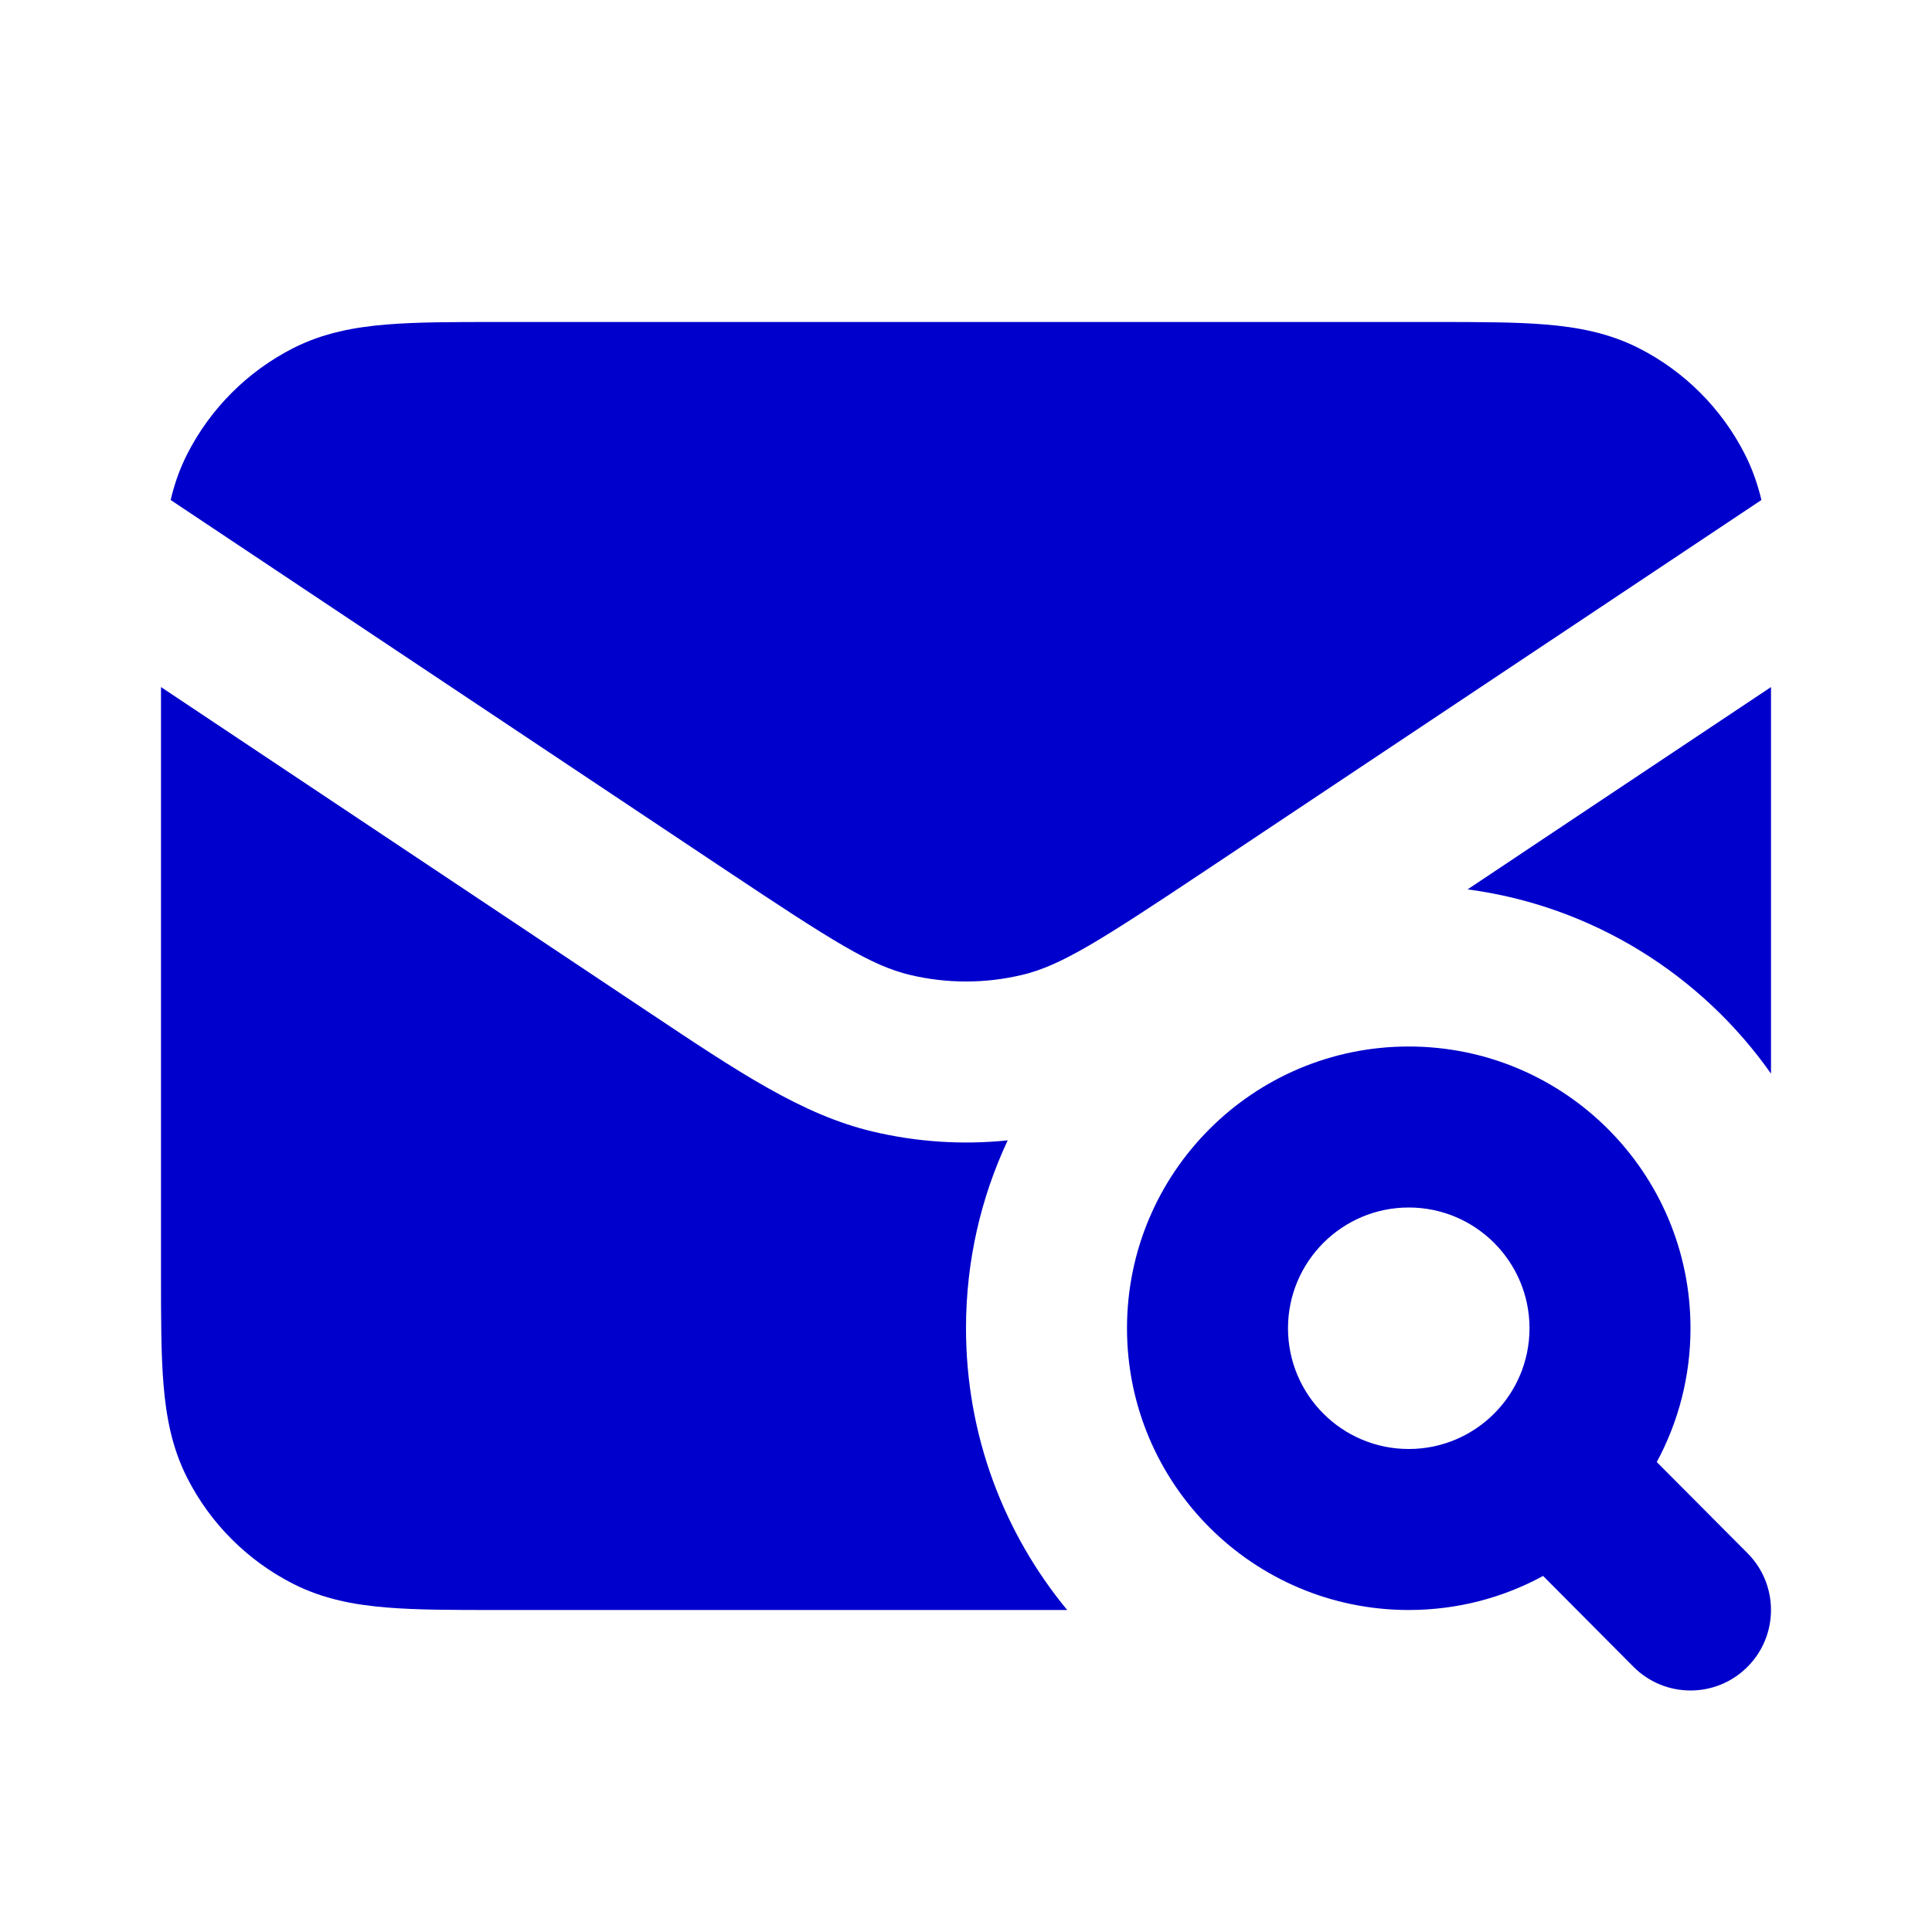 <svg width="24" height="24" viewBox="0 0 24 24" fill="none" xmlns="http://www.w3.org/2000/svg">
<path d="M6.161 4H17.838C18.366 4 18.82 4 19.195 4.031C19.59 4.063 19.984 4.134 20.362 4.327C20.927 4.615 21.385 5.074 21.673 5.638C21.769 5.826 21.835 6.018 21.881 6.211L14.995 10.801C13.647 11.7 13.178 11.995 12.699 12.11C12.24 12.22 11.761 12.22 11.301 12.11C10.823 11.995 10.353 11.7 9.005 10.801L2.12 6.211C2.165 6.018 2.231 5.826 2.327 5.638C2.615 5.074 3.074 4.615 3.638 4.327C4.016 4.134 4.41 4.063 4.805 4.031C5.18 4 5.634 4 6.161 4Z" fill="#0000CC"/>
<path d="M18.231 11.048L22 8.535V13.337C21.137 12.112 19.787 11.255 18.231 11.048Z" fill="#0000CC"/>
<path d="M10.835 14.055C11.387 14.187 11.957 14.224 12.518 14.166C12.186 14.874 12 15.665 12 16.5C12 17.83 12.472 19.049 13.257 20H6.161C5.634 20 5.179 20 4.805 19.969C4.41 19.937 4.016 19.866 3.638 19.673C3.074 19.385 2.615 18.927 2.327 18.362C2.134 17.984 2.063 17.59 2.031 17.195C2 16.82 2 16.366 2 15.839V8.535L8.049 12.568C9.182 13.324 9.965 13.847 10.835 14.055Z" fill="#0000CC"/>
<path fill-rule="evenodd" clip-rule="evenodd" d="M14 16.5C14 14.567 15.567 13 17.5 13C19.433 13 21 14.567 21 16.5C21 17.101 20.848 17.667 20.581 18.162L21.709 19.295C22.098 19.686 22.097 20.319 21.705 20.709C21.314 21.098 20.681 21.097 20.291 20.705L19.169 19.577C18.673 19.847 18.104 20 17.5 20C15.567 20 14 18.433 14 16.5ZM17.5 15C16.672 15 16 15.672 16 16.5C16 17.328 16.672 18 17.5 18C18.328 18 19 17.328 19 16.5C19 15.672 18.328 15 17.5 15Z" fill="#0000CC"/>
</svg>
